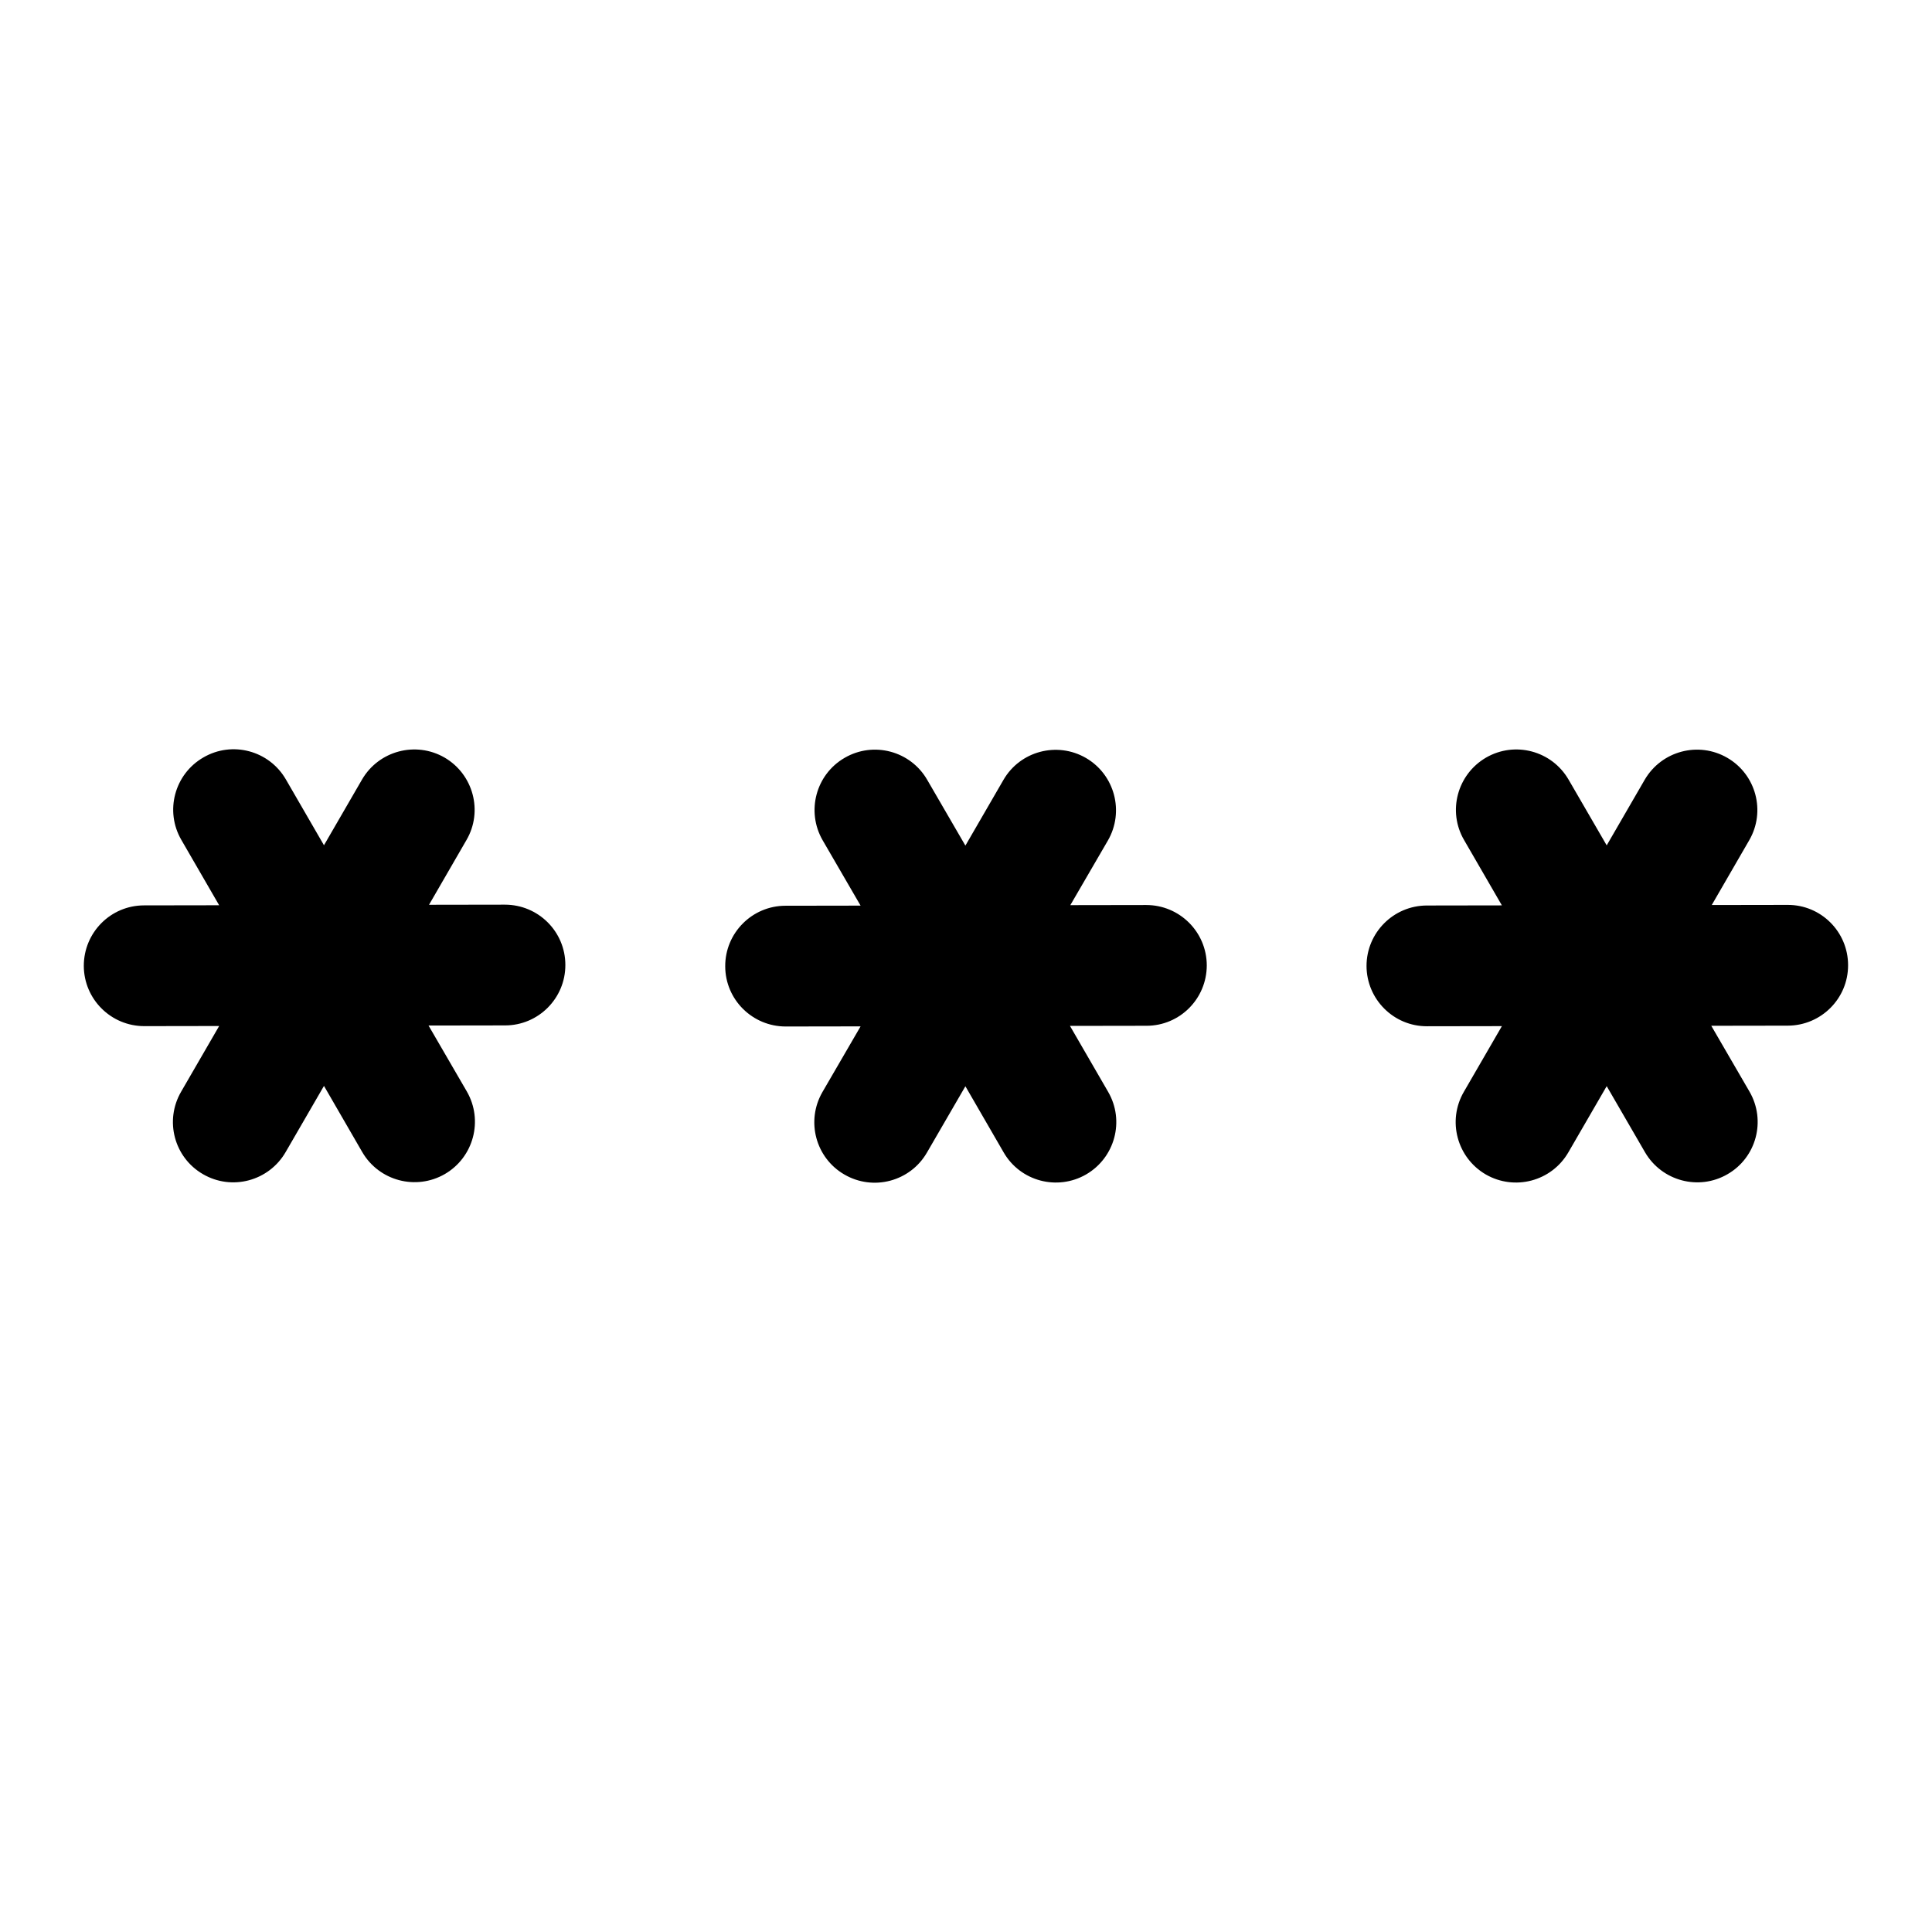 <svg width="16" height="16" viewBox="0 0 16 16" fill="none" xmlns="http://www.w3.org/2000/svg">
<path d="M1.684 6.273C1.445 6.411 1.363 6.717 1.502 6.956L1.815 7.497L1.193 7.498C0.917 7.498 0.694 7.722 0.694 7.999C0.695 8.275 0.919 8.498 1.195 8.498L1.815 8.497L1.5 9.041C1.361 9.28 1.442 9.586 1.681 9.724C1.92 9.863 2.226 9.781 2.365 9.542L2.683 8.993L3 9.541C3.139 9.78 3.445 9.861 3.684 9.723C3.923 9.584 4.004 9.278 3.866 9.039L3.549 8.493L4.183 8.492C4.459 8.492 4.683 8.267 4.682 7.991C4.682 7.715 4.458 7.492 4.181 7.492L3.553 7.493L3.863 6.957C4.002 6.719 3.92 6.413 3.682 6.274C3.443 6.136 3.137 6.217 2.998 6.456L2.683 7L2.367 6.454C2.228 6.215 1.922 6.134 1.684 6.273Z" fill="black"/>
<path d="M12.125 6.957C11.986 6.719 12.068 6.413 12.307 6.274C12.546 6.136 12.851 6.217 12.99 6.456L13.306 7.001L13.621 6.457C13.76 6.219 14.066 6.137 14.305 6.276C14.543 6.414 14.625 6.72 14.486 6.959L14.176 7.495L14.805 7.494C15.081 7.493 15.305 7.717 15.305 7.993C15.306 8.269 15.082 8.493 14.806 8.494L14.172 8.495L14.489 9.041C14.627 9.28 14.546 9.586 14.307 9.724C14.068 9.863 13.762 9.781 13.623 9.542L13.306 8.995L12.988 9.544C12.849 9.783 12.543 9.864 12.304 9.726C12.066 9.587 11.984 9.281 12.123 9.042L12.438 8.498L11.818 8.499C11.542 8.5 11.318 8.276 11.317 8C11.317 7.724 11.54 7.5 11.816 7.499L12.438 7.498L12.125 6.957Z" fill="black"/>
<path d="M6.995 6.276C6.756 6.414 6.675 6.72 6.813 6.959L7.127 7.5L6.505 7.501C6.229 7.501 6.005 7.726 6.006 8.002C6.006 8.278 6.231 8.501 6.507 8.501L7.127 8.5L6.811 9.044C6.673 9.283 6.754 9.589 6.993 9.727C7.232 9.866 7.538 9.784 7.676 9.546L7.995 8.996L8.312 9.544C8.45 9.783 8.756 9.864 8.995 9.726C9.234 9.587 9.316 9.281 9.177 9.042L8.861 8.496L9.495 8.495C9.771 8.495 9.994 8.271 9.994 7.994C9.993 7.718 9.769 7.495 9.493 7.495L8.864 7.496L9.175 6.961C9.313 6.722 9.232 6.416 8.993 6.277C8.754 6.139 8.448 6.22 8.31 6.459L7.995 7.003L7.678 6.457C7.54 6.219 7.234 6.137 6.995 6.276Z" fill="black"/>
</svg>
